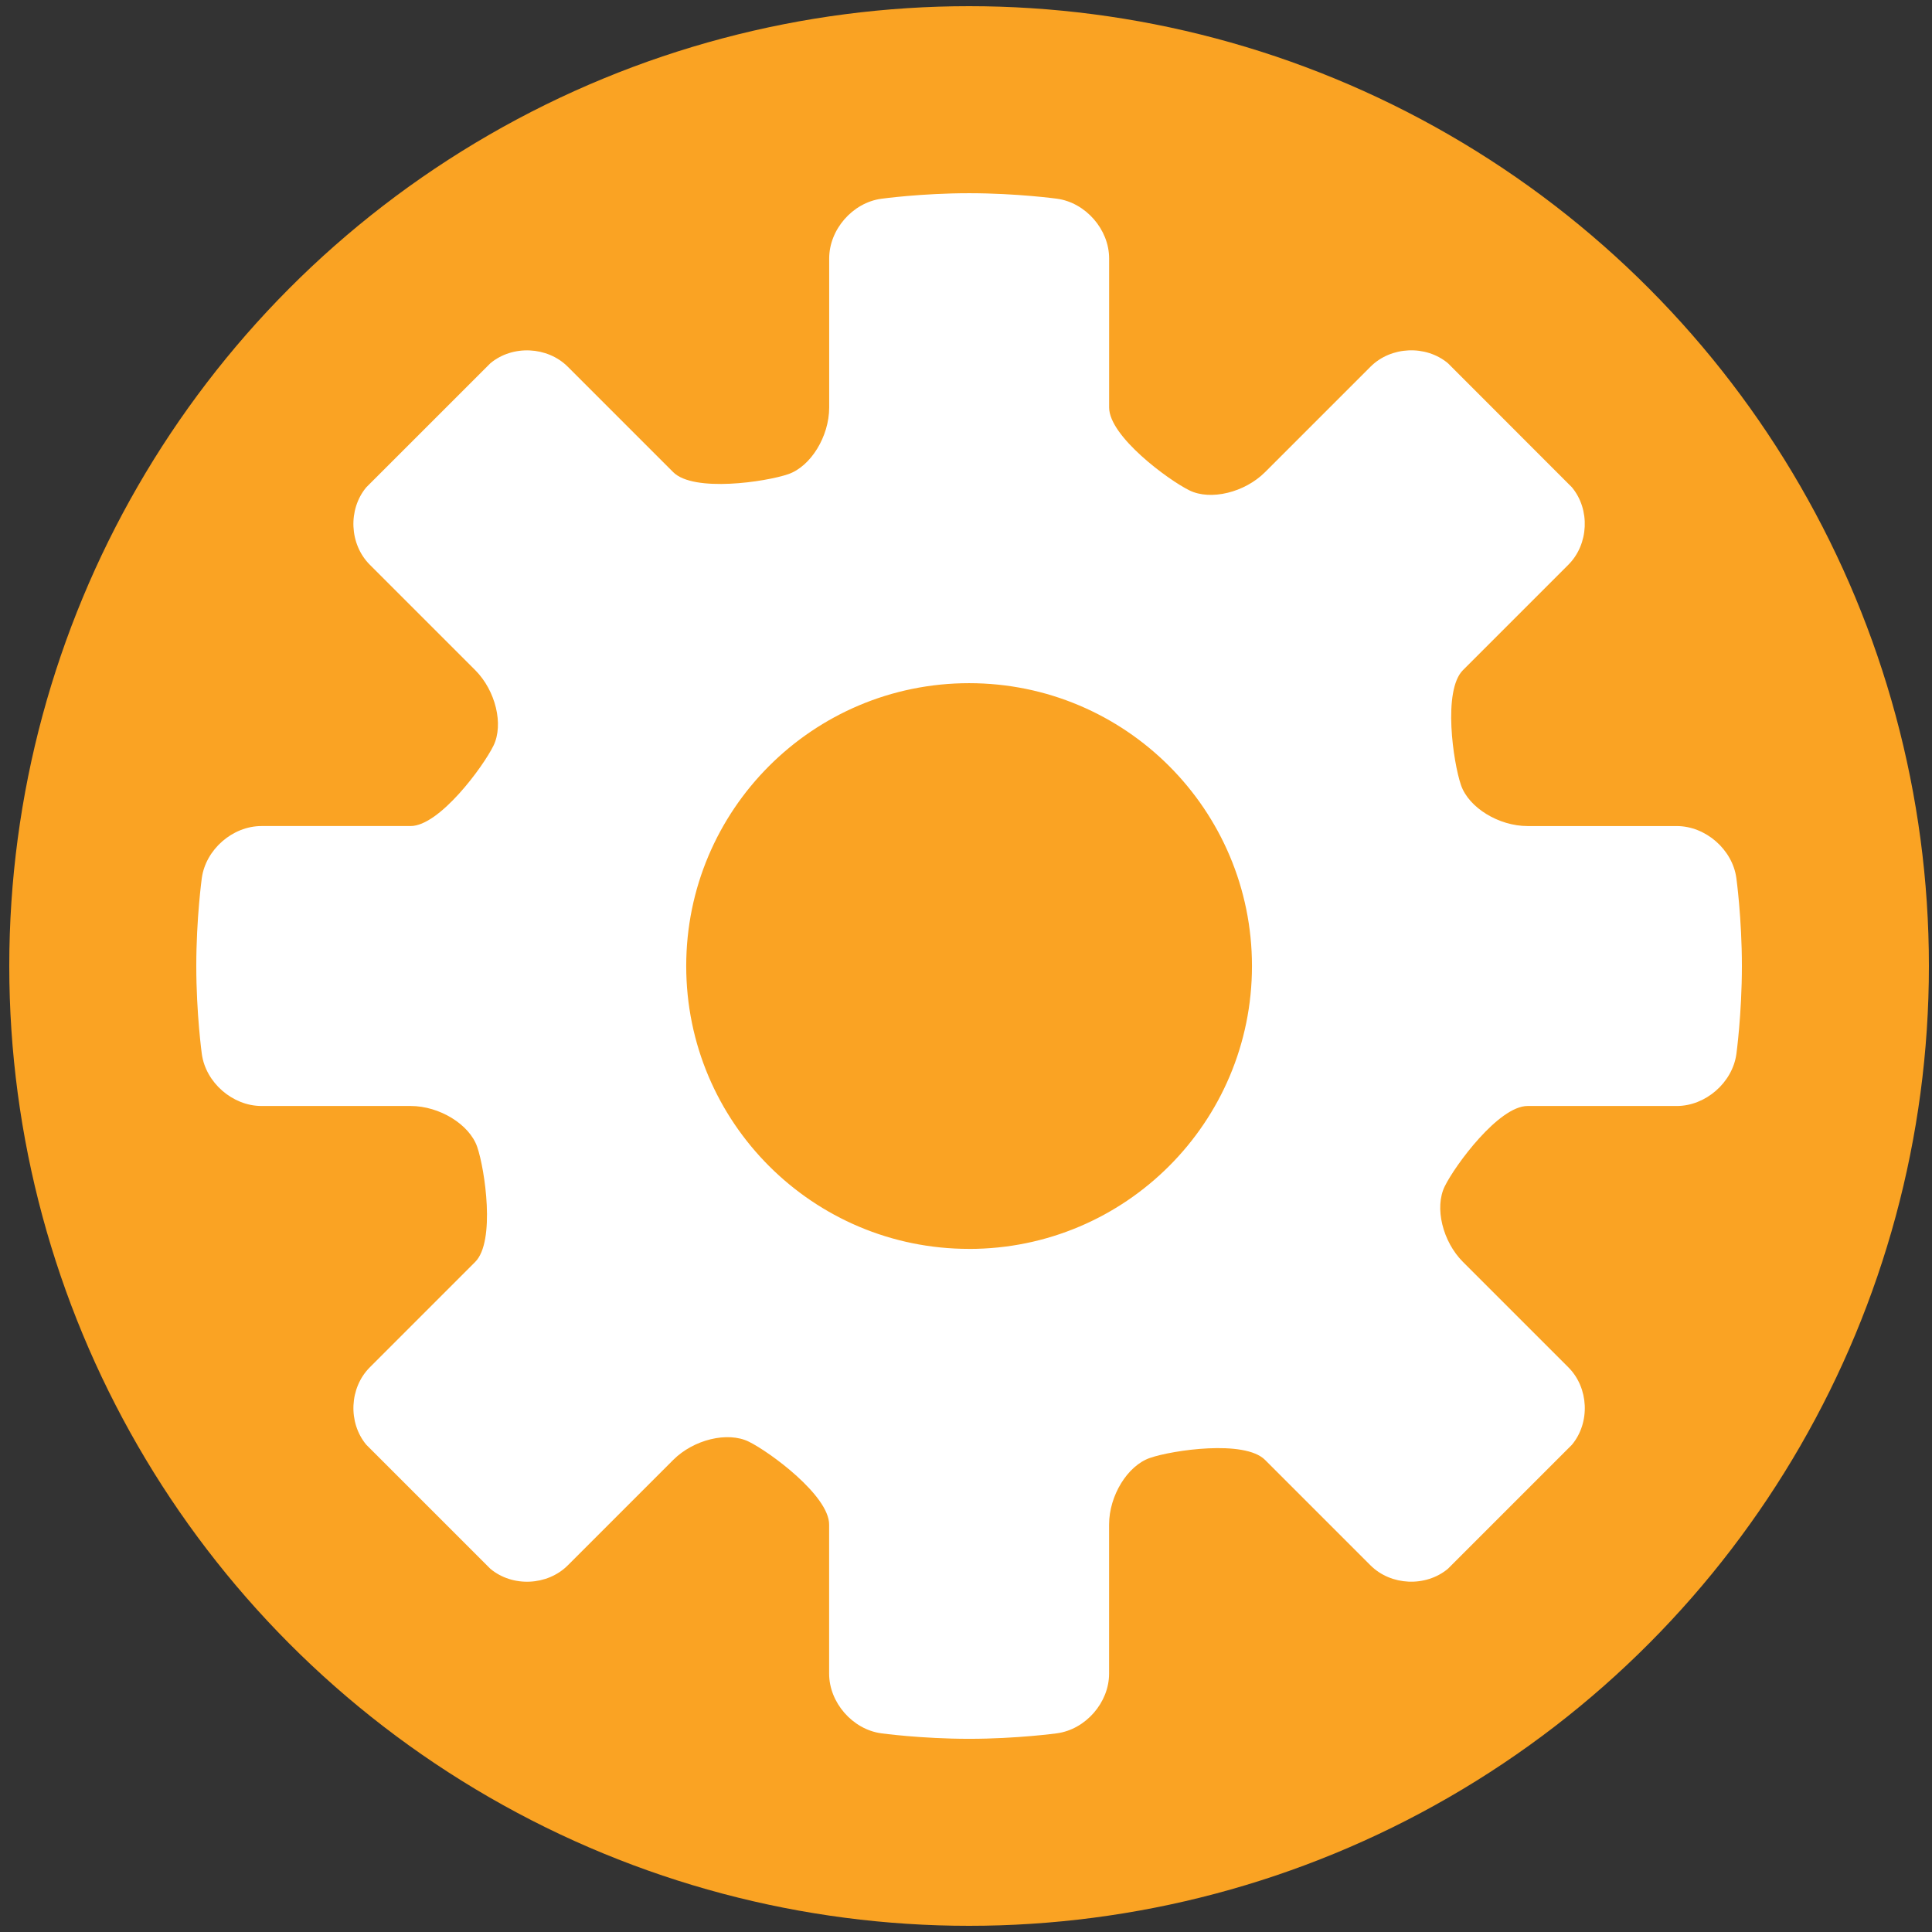 <svg xmlns="http://www.w3.org/2000/svg" version="1" id="Layer_1" viewBox="0 0 125 125"><rect x="0" y="0" width="125" height="125" fill="#333333" stroke="none"/><style id="style3">.st0{fill:#FAA323;} .st1{fill-rule:evenodd;clip-rule:evenodd;fill:#FFFFFF;} .st2{fill:#FFFFFF;}</style><circle id="XMLID_1_" class="st0" cx="62.7" cy="62.5" r="62.1"/><path id="path4192" d="M108.484 71.558c1.868 0 3.605-1.514 3.86-3.364 0 0 .356-2.6.356-5.692s-.358-5.692-.358-5.692c-.254-1.85-1.99-3.364-3.857-3.364h-9.65c-1.866 0-3.806-1.19-4.308-2.646-.503-1.455-1.194-6.123.127-7.443l6.82-6.82c1.32-1.32 1.423-3.575.227-5.01L93.68 23.5c-1.436-1.196-3.69-1.094-5.01.227l-6.82 6.82c-1.32 1.32-3.522 1.853-4.89 1.183-1.367-.67-5.2-3.496-5.2-5.364v-9.648c0-1.868-1.514-3.604-3.364-3.86 0 0-2.6-.357-5.692-.357-3.09 0-5.69.36-5.69.36-1.852.254-3.366 1.99-3.366 3.86v9.647c0 1.868-1.19 3.807-2.646 4.31-1.456.502-6.123 1.193-7.444-.128l-6.82-6.82c-1.32-1.32-3.575-1.424-5.01-.228L23.7 31.527c-1.197 1.435-1.095 3.69.226 5.01l6.82 6.82c1.32 1.32 1.853 3.52 1.182 4.888-.67 1.367-3.496 5.2-5.364 5.2h-9.647c-1.868 0-3.604 1.515-3.86 3.365 0 0-.357 2.6-.357 5.69 0 3.094.358 5.693.358 5.693.254 1.85 1.99 3.364 3.86 3.364h9.647c1.868 0 3.807 1.19 4.31 2.646.5 1.455 1.192 6.122-.13 7.443l-6.818 6.82c-1.32 1.32-1.423 3.574-.226 5.01l8.026 8.025c1.435 1.198 3.688 1.097 5.01-.224l6.82-6.82c1.32-1.32 3.52-1.853 4.888-1.183 1.368.67 5.2 3.496 5.2 5.364v9.648c0 1.867 1.515 3.604 3.366 3.858 0 0 2.598.357 5.69.357 3.094 0 5.693-.358 5.693-.358 1.85-.255 3.364-1.99 3.364-3.858v-9.648c0-1.868 1.19-3.808 2.646-4.31 1.456-.502 6.123-1.192 7.444.128l6.82 6.82c1.32 1.32 3.574 1.422 5.01.226l8.023-8.023c1.197-1.435 1.096-3.688-.226-5.01l-6.82-6.82c-1.32-1.32-1.853-3.52-1.182-4.888.67-1.37 3.495-5.203 5.363-5.203h9.65zM62.7 80.803c-10.108 0-18.302-8.193-18.302-18.302 0-10.105 8.194-18.3 18.302-18.3 10.108 0 18.302 8.194 18.302 18.3 0 10.11-8.193 18.304-18.3 18.304z" fill="#fff"/></svg>